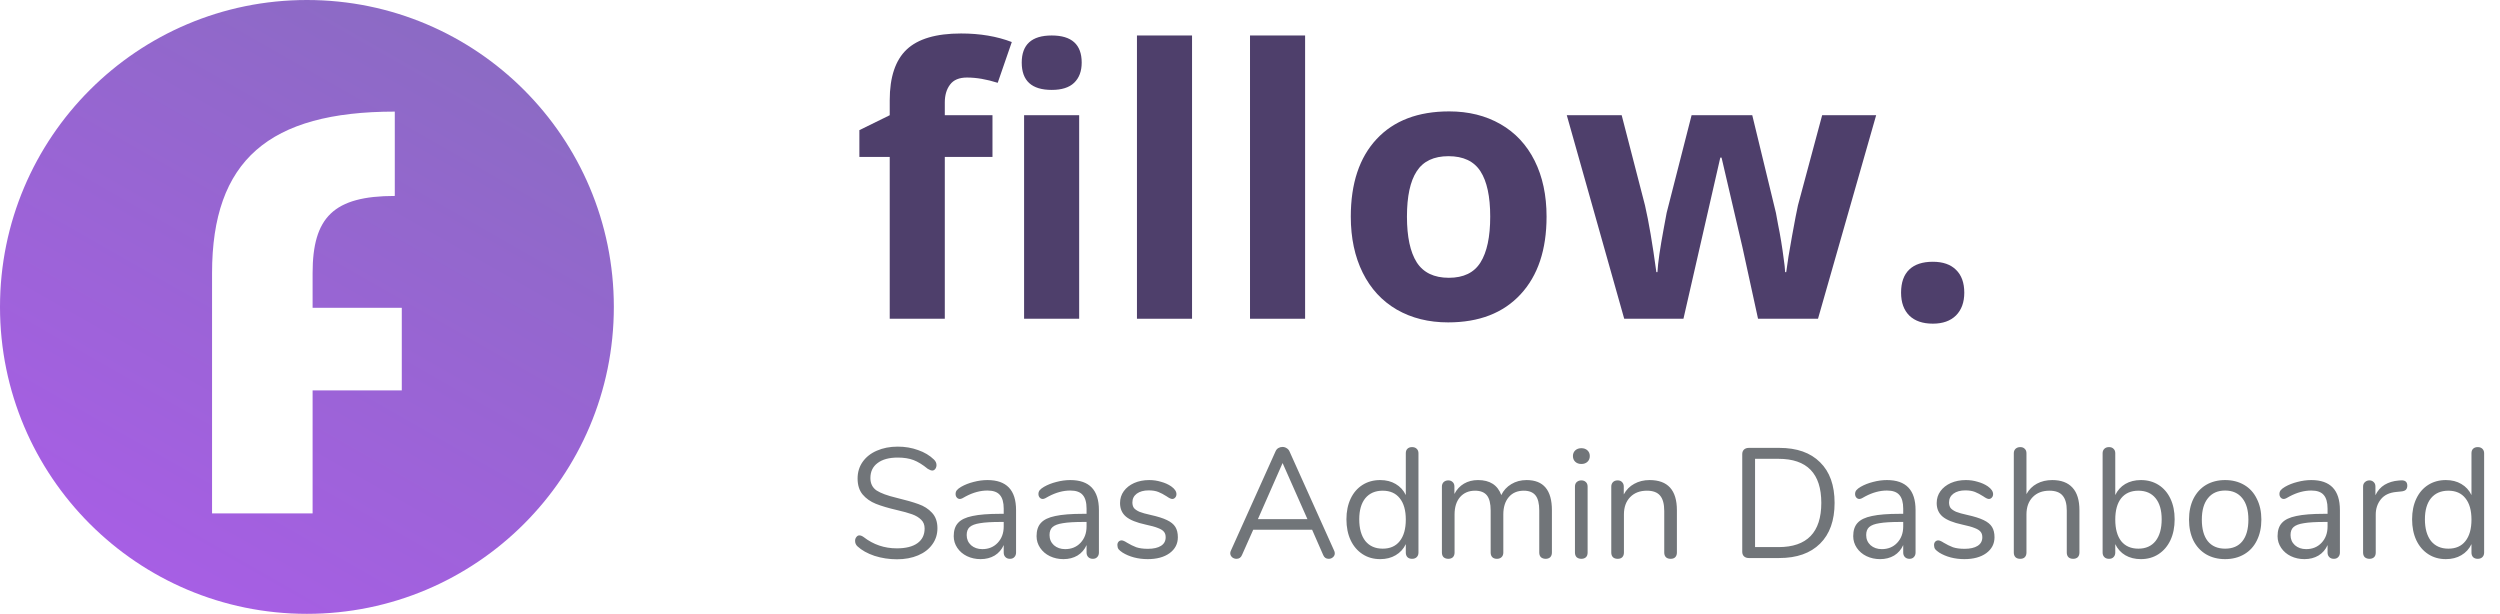 <svg width="224" height="55" viewBox="0 0 224 55" fill="none" xmlns="http://www.w3.org/2000/svg">
<path d="M88.926 14.059H84.654V28.56H79.719V14.059H77V11.661L79.719 10.324V8.986C79.719 6.909 80.226 5.392 81.24 4.435C82.254 3.478 83.877 3 86.11 3C87.815 3 89.331 3.256 90.657 3.767L89.395 7.42C88.403 7.105 87.486 6.947 86.644 6.947C85.943 6.947 85.436 7.159 85.123 7.583C84.81 7.997 84.654 8.529 84.654 9.182V10.324H88.926V14.059ZM91.547 5.61C91.547 3.99 92.443 3.179 94.234 3.179C96.024 3.179 96.92 3.99 96.92 5.61C96.92 6.382 96.693 6.985 96.24 7.42C95.798 7.844 95.129 8.056 94.234 8.056C92.443 8.056 91.547 7.241 91.547 5.61ZM96.693 28.56H91.758V10.324H96.693V28.56Z" fill="#4E3F6B"/>
<path d="M106.807 28.56H101.871V3.179H106.807V28.56Z" fill="#4E3F6B"/>
<path d="M116.937 28.56H112.001V3.179H116.937V28.56Z" fill="#4E3F6B"/>
<path d="M126.063 19.409C126.063 21.214 126.354 22.579 126.937 23.503C127.53 24.427 128.49 24.89 129.817 24.89C131.133 24.89 132.077 24.433 132.649 23.519C133.232 22.595 133.523 21.225 133.523 19.409C133.523 17.604 133.232 16.25 132.649 15.348C132.067 14.445 131.112 13.994 129.785 13.994C128.469 13.994 127.519 14.445 126.937 15.348C126.354 16.239 126.063 17.593 126.063 19.409ZM138.572 19.409C138.572 22.378 137.795 24.699 136.241 26.374C134.688 28.049 132.525 28.886 129.753 28.886C128.016 28.886 126.484 28.505 125.157 27.744C123.83 26.972 122.811 25.868 122.099 24.433C121.387 22.997 121.031 21.323 121.031 19.409C121.031 16.43 121.802 14.113 123.345 12.46C124.887 10.808 127.056 9.981 129.85 9.981C131.586 9.981 133.118 10.362 134.445 11.123C135.772 11.884 136.792 12.977 137.504 14.402C138.216 15.826 138.572 17.495 138.572 19.409Z" fill="#4E3F6B"/>
<path d="M157.52 28.56L156.129 22.182L154.252 14.124H154.138L150.837 28.56H145.53L140.384 10.324H145.303L147.391 18.398C147.725 19.844 148.065 21.839 148.41 24.384H148.507C148.55 23.558 148.739 22.247 149.074 20.453L149.332 19.067L151.566 10.324H157.003L159.122 19.067C159.166 19.306 159.23 19.659 159.317 20.127C159.414 20.594 159.505 21.095 159.592 21.627C159.678 22.149 159.754 22.666 159.818 23.177C159.894 23.677 159.937 24.079 159.948 24.384H160.045C160.142 23.601 160.314 22.53 160.563 21.171C160.811 19.8 160.989 18.876 161.097 18.398L163.265 10.324H168.103L162.893 28.56H157.52Z" fill="#4E3F6B"/>
<path d="M170.336 26.227C170.336 25.314 170.579 24.623 171.065 24.156C171.55 23.688 172.257 23.454 173.184 23.454C174.08 23.454 174.77 23.693 175.256 24.172C175.752 24.65 176 25.335 176 26.227C176 27.086 175.752 27.766 175.256 28.266C174.759 28.755 174.069 29 173.184 29C172.278 29 171.577 28.761 171.081 28.282C170.585 27.793 170.336 27.108 170.336 26.227Z" fill="#4E3F6B"/>
<path d="M80.368 50.112C79.668 50.112 78.996 50.009 78.352 49.804C77.717 49.589 77.209 49.305 76.826 48.95C76.686 48.819 76.616 48.656 76.616 48.46C76.616 48.329 76.653 48.217 76.728 48.124C76.803 48.021 76.891 47.97 76.994 47.97C77.115 47.97 77.246 48.021 77.386 48.124C78.254 48.796 79.243 49.132 80.354 49.132C81.157 49.132 81.773 48.978 82.202 48.67C82.631 48.362 82.846 47.923 82.846 47.354C82.846 47.027 82.743 46.766 82.538 46.57C82.333 46.365 82.062 46.201 81.726 46.08C81.39 45.959 80.937 45.833 80.368 45.702C79.603 45.525 78.973 45.338 78.478 45.142C77.993 44.946 77.596 44.666 77.288 44.302C76.989 43.938 76.84 43.462 76.84 42.874C76.84 42.314 76.989 41.819 77.288 41.39C77.596 40.951 78.021 40.615 78.562 40.382C79.113 40.139 79.738 40.018 80.438 40.018C81.091 40.018 81.698 40.121 82.258 40.326C82.827 40.522 83.303 40.807 83.686 41.18C83.835 41.329 83.91 41.493 83.91 41.67C83.91 41.801 83.873 41.917 83.798 42.02C83.723 42.113 83.635 42.16 83.532 42.16C83.429 42.16 83.294 42.109 83.126 42.006C82.669 41.633 82.244 41.371 81.852 41.222C81.46 41.073 80.989 40.998 80.438 40.998C79.663 40.998 79.061 41.161 78.632 41.488C78.203 41.805 77.988 42.253 77.988 42.832C77.988 43.327 78.175 43.7 78.548 43.952C78.931 44.195 79.514 44.409 80.298 44.596C81.147 44.801 81.815 44.993 82.3 45.17C82.785 45.338 83.187 45.595 83.504 45.94C83.831 46.285 83.994 46.747 83.994 47.326C83.994 47.877 83.84 48.362 83.532 48.782C83.233 49.202 82.809 49.529 82.258 49.762C81.707 49.995 81.077 50.112 80.368 50.112ZM88.477 43.014C90.185 43.014 91.039 43.91 91.039 45.702V49.51C91.039 49.678 90.987 49.813 90.885 49.916C90.791 50.019 90.661 50.07 90.493 50.07C90.325 50.07 90.189 50.019 90.087 49.916C89.984 49.813 89.933 49.678 89.933 49.51V48.838C89.755 49.239 89.485 49.552 89.121 49.776C88.757 49.991 88.337 50.098 87.861 50.098C87.422 50.098 87.016 50.009 86.643 49.832C86.279 49.655 85.989 49.407 85.775 49.09C85.56 48.773 85.453 48.423 85.453 48.04C85.453 47.527 85.583 47.13 85.845 46.85C86.106 46.561 86.535 46.355 87.133 46.234C87.73 46.103 88.561 46.038 89.625 46.038H89.933V45.576C89.933 45.016 89.816 44.605 89.583 44.344C89.359 44.083 88.99 43.952 88.477 43.952C87.842 43.952 87.198 44.125 86.545 44.47C86.293 44.629 86.115 44.708 86.013 44.708C85.901 44.708 85.807 44.666 85.733 44.582C85.658 44.498 85.621 44.391 85.621 44.26C85.621 44.129 85.658 44.017 85.733 43.924C85.817 43.821 85.947 43.719 86.125 43.616C86.451 43.429 86.82 43.285 87.231 43.182C87.651 43.07 88.066 43.014 88.477 43.014ZM88.015 49.202C88.575 49.202 89.032 49.015 89.387 48.642C89.751 48.259 89.933 47.769 89.933 47.172V46.766H89.681C88.859 46.766 88.234 46.803 87.805 46.878C87.375 46.943 87.067 47.06 86.881 47.228C86.703 47.387 86.615 47.625 86.615 47.942C86.615 48.306 86.745 48.609 87.007 48.852C87.277 49.085 87.613 49.202 88.015 49.202ZM95.9 43.014C97.609 43.014 98.463 43.91 98.463 45.702V49.51C98.463 49.678 98.411 49.813 98.308 49.916C98.215 50.019 98.085 50.07 97.916 50.07C97.749 50.07 97.613 50.019 97.51 49.916C97.408 49.813 97.356 49.678 97.356 49.51V48.838C97.179 49.239 96.909 49.552 96.544 49.776C96.18 49.991 95.76 50.098 95.284 50.098C94.846 50.098 94.44 50.009 94.067 49.832C93.703 49.655 93.413 49.407 93.198 49.09C92.984 48.773 92.876 48.423 92.876 48.04C92.876 47.527 93.007 47.13 93.269 46.85C93.53 46.561 93.959 46.355 94.556 46.234C95.154 46.103 95.984 46.038 97.049 46.038H97.356V45.576C97.356 45.016 97.24 44.605 97.007 44.344C96.782 44.083 96.414 43.952 95.9 43.952C95.266 43.952 94.622 44.125 93.969 44.47C93.716 44.629 93.539 44.708 93.436 44.708C93.325 44.708 93.231 44.666 93.156 44.582C93.082 44.498 93.044 44.391 93.044 44.26C93.044 44.129 93.082 44.017 93.156 43.924C93.24 43.821 93.371 43.719 93.549 43.616C93.875 43.429 94.244 43.285 94.654 43.182C95.075 43.07 95.49 43.014 95.9 43.014ZM95.439 49.202C95.999 49.202 96.456 49.015 96.811 48.642C97.174 48.259 97.356 47.769 97.356 47.172V46.766H97.105C96.283 46.766 95.658 46.803 95.228 46.878C94.799 46.943 94.491 47.06 94.305 47.228C94.127 47.387 94.038 47.625 94.038 47.942C94.038 48.306 94.169 48.609 94.43 48.852C94.701 49.085 95.037 49.202 95.439 49.202ZM102.834 50.098C102.405 50.098 101.994 50.047 101.602 49.944C101.22 49.841 100.879 49.697 100.58 49.51C100.412 49.398 100.291 49.295 100.216 49.202C100.151 49.099 100.118 48.978 100.118 48.838C100.118 48.717 100.151 48.619 100.216 48.544C100.291 48.46 100.384 48.418 100.496 48.418C100.608 48.418 100.772 48.488 100.986 48.628C101.266 48.796 101.542 48.931 101.812 49.034C102.092 49.127 102.438 49.174 102.848 49.174C103.352 49.174 103.744 49.085 104.024 48.908C104.304 48.731 104.444 48.474 104.444 48.138C104.444 47.933 104.393 47.769 104.29 47.648C104.188 47.517 104.01 47.405 103.758 47.312C103.506 47.209 103.138 47.107 102.652 47.004C101.831 46.827 101.243 46.589 100.888 46.29C100.534 45.991 100.356 45.585 100.356 45.072C100.356 44.671 100.468 44.316 100.692 44.008C100.916 43.7 101.224 43.457 101.616 43.28C102.018 43.103 102.47 43.014 102.974 43.014C103.338 43.014 103.688 43.065 104.024 43.168C104.37 43.261 104.673 43.397 104.934 43.574C105.252 43.798 105.41 44.031 105.41 44.274C105.41 44.395 105.373 44.498 105.298 44.582C105.224 44.666 105.135 44.708 105.032 44.708C104.92 44.708 104.752 44.629 104.528 44.47C104.267 44.302 104.02 44.171 103.786 44.078C103.553 43.985 103.264 43.938 102.918 43.938C102.48 43.938 102.125 44.036 101.854 44.232C101.593 44.428 101.462 44.689 101.462 45.016C101.462 45.221 101.509 45.389 101.602 45.52C101.705 45.641 101.868 45.753 102.092 45.856C102.326 45.949 102.657 46.043 103.086 46.136C103.721 46.276 104.211 46.43 104.556 46.598C104.911 46.766 105.163 46.971 105.312 47.214C105.462 47.457 105.536 47.765 105.536 48.138C105.536 48.726 105.289 49.202 104.794 49.566C104.3 49.921 103.646 50.098 102.834 50.098ZM119.54 49.342C119.578 49.417 119.596 49.496 119.596 49.58C119.596 49.72 119.54 49.837 119.428 49.93C119.326 50.023 119.2 50.07 119.05 50.07C118.817 50.07 118.654 49.958 118.56 49.734L117.566 47.466H112.288L111.28 49.734C111.187 49.958 111.024 50.07 110.79 50.07C110.641 50.07 110.51 50.023 110.398 49.93C110.286 49.827 110.23 49.706 110.23 49.566C110.23 49.491 110.249 49.417 110.286 49.342L114.29 40.438C114.346 40.307 114.43 40.209 114.542 40.144C114.654 40.079 114.776 40.046 114.906 40.046C115.046 40.046 115.172 40.083 115.284 40.158C115.396 40.223 115.48 40.317 115.536 40.438L119.54 49.342ZM117.146 46.514L114.92 41.488L112.708 46.514H117.146ZM126.52 40.06C126.697 40.06 126.837 40.111 126.94 40.214C127.043 40.317 127.094 40.447 127.094 40.606V49.51C127.094 49.678 127.043 49.813 126.94 49.916C126.837 50.019 126.697 50.07 126.52 50.07C126.343 50.07 126.203 50.019 126.1 49.916C126.007 49.813 125.96 49.678 125.96 49.51V48.754C125.755 49.183 125.451 49.515 125.05 49.748C124.658 49.981 124.196 50.098 123.664 50.098C123.067 50.098 122.539 49.949 122.082 49.65C121.625 49.351 121.27 48.936 121.018 48.404C120.766 47.863 120.64 47.237 120.64 46.528C120.64 45.828 120.766 45.212 121.018 44.68C121.27 44.148 121.625 43.737 122.082 43.448C122.539 43.159 123.067 43.014 123.664 43.014C124.196 43.014 124.658 43.131 125.05 43.364C125.451 43.597 125.755 43.929 125.96 44.358V40.606C125.96 40.438 126.007 40.307 126.1 40.214C126.203 40.111 126.343 40.06 126.52 40.06ZM123.888 49.16C124.551 49.16 125.059 48.936 125.414 48.488C125.778 48.031 125.96 47.387 125.96 46.556C125.96 45.725 125.778 45.086 125.414 44.638C125.059 44.19 124.551 43.966 123.888 43.966C123.225 43.966 122.707 44.19 122.334 44.638C121.97 45.086 121.788 45.716 121.788 46.528C121.788 47.359 121.97 48.007 122.334 48.474C122.707 48.931 123.225 49.16 123.888 49.16ZM136.783 43.014C138.295 43.014 139.051 43.915 139.051 45.716V49.51C139.051 49.687 138.999 49.827 138.897 49.93C138.794 50.023 138.659 50.07 138.491 50.07C138.323 50.07 138.183 50.023 138.071 49.93C137.968 49.827 137.917 49.687 137.917 49.51V45.744C137.917 45.119 137.805 44.666 137.581 44.386C137.357 44.106 137.007 43.966 136.531 43.966C135.961 43.966 135.513 44.157 135.187 44.54C134.86 44.923 134.697 45.441 134.697 46.094V49.51C134.697 49.687 134.641 49.827 134.529 49.93C134.426 50.023 134.291 50.07 134.123 50.07C133.955 50.07 133.819 50.023 133.717 49.93C133.614 49.827 133.563 49.687 133.563 49.51V45.744C133.563 45.119 133.451 44.666 133.227 44.386C133.003 44.106 132.648 43.966 132.163 43.966C131.603 43.966 131.155 44.157 130.819 44.54C130.492 44.923 130.329 45.441 130.329 46.094V49.51C130.329 49.687 130.277 49.827 130.175 49.93C130.072 50.023 129.937 50.07 129.769 50.07C129.601 50.07 129.461 50.023 129.349 49.93C129.246 49.827 129.195 49.687 129.195 49.51V43.602C129.195 43.434 129.246 43.299 129.349 43.196C129.461 43.093 129.601 43.042 129.769 43.042C129.927 43.042 130.058 43.093 130.161 43.196C130.263 43.289 130.315 43.42 130.315 43.588V44.26C130.52 43.859 130.805 43.551 131.169 43.336C131.533 43.121 131.953 43.014 132.429 43.014C133.493 43.014 134.188 43.462 134.515 44.358C134.711 43.947 135.009 43.621 135.411 43.378C135.812 43.135 136.269 43.014 136.783 43.014ZM141.69 50.07C141.522 50.07 141.382 50.023 141.27 49.93C141.168 49.827 141.116 49.687 141.116 49.51V43.602C141.116 43.425 141.168 43.289 141.27 43.196C141.382 43.093 141.522 43.042 141.69 43.042C141.858 43.042 141.994 43.093 142.096 43.196C142.199 43.289 142.25 43.425 142.25 43.602V49.51C142.25 49.697 142.199 49.837 142.096 49.93C141.994 50.023 141.858 50.07 141.69 50.07ZM141.69 41.572C141.466 41.572 141.284 41.507 141.144 41.376C141.004 41.245 140.934 41.073 140.934 40.858C140.934 40.653 141.004 40.485 141.144 40.354C141.284 40.223 141.466 40.158 141.69 40.158C141.914 40.158 142.096 40.223 142.236 40.354C142.376 40.485 142.446 40.653 142.446 40.858C142.446 41.073 142.376 41.245 142.236 41.376C142.096 41.507 141.914 41.572 141.69 41.572ZM147.8 43.014C149.434 43.014 150.25 43.915 150.25 45.716V49.51C150.25 49.687 150.199 49.827 150.096 49.93C150.003 50.023 149.868 50.07 149.69 50.07C149.513 50.07 149.373 50.023 149.27 49.93C149.168 49.827 149.116 49.687 149.116 49.51V45.786C149.116 45.151 148.99 44.689 148.738 44.4C148.496 44.111 148.104 43.966 147.562 43.966C146.937 43.966 146.438 44.157 146.064 44.54C145.691 44.923 145.504 45.441 145.504 46.094V49.51C145.504 49.687 145.453 49.827 145.35 49.93C145.257 50.023 145.122 50.07 144.944 50.07C144.767 50.07 144.627 50.023 144.524 49.93C144.422 49.827 144.37 49.687 144.37 49.51V43.602C144.37 43.434 144.422 43.299 144.524 43.196C144.627 43.093 144.767 43.042 144.944 43.042C145.112 43.042 145.243 43.093 145.336 43.196C145.439 43.299 145.49 43.429 145.49 43.588V44.302C145.714 43.882 146.027 43.565 146.428 43.35C146.83 43.126 147.287 43.014 147.8 43.014ZM156.693 50C156.515 50 156.371 49.949 156.259 49.846C156.156 49.743 156.105 49.608 156.105 49.44V40.69C156.105 40.522 156.156 40.387 156.259 40.284C156.371 40.181 156.515 40.13 156.693 40.13H159.423C161 40.13 162.218 40.559 163.077 41.418C163.945 42.267 164.379 43.481 164.379 45.058C164.379 46.635 163.945 47.853 163.077 48.712C162.209 49.571 160.991 50 159.423 50H156.693ZM159.353 49.02C161.91 49.02 163.189 47.699 163.189 45.058C163.189 42.426 161.91 41.11 159.353 41.11H157.253V49.02H159.353ZM169.072 43.014C170.78 43.014 171.634 43.91 171.634 45.702V49.51C171.634 49.678 171.583 49.813 171.48 49.916C171.387 50.019 171.256 50.07 171.088 50.07C170.92 50.07 170.785 50.019 170.682 49.916C170.58 49.813 170.528 49.678 170.528 49.51V48.838C170.351 49.239 170.08 49.552 169.716 49.776C169.352 49.991 168.932 50.098 168.456 50.098C168.018 50.098 167.612 50.009 167.238 49.832C166.874 49.655 166.585 49.407 166.37 49.09C166.156 48.773 166.048 48.423 166.048 48.04C166.048 47.527 166.179 47.13 166.44 46.85C166.702 46.561 167.131 46.355 167.728 46.234C168.326 46.103 169.156 46.038 170.22 46.038H170.528V45.576C170.528 45.016 170.412 44.605 170.178 44.344C169.954 44.083 169.586 43.952 169.072 43.952C168.438 43.952 167.794 44.125 167.14 44.47C166.888 44.629 166.711 44.708 166.608 44.708C166.496 44.708 166.403 44.666 166.328 44.582C166.254 44.498 166.216 44.391 166.216 44.26C166.216 44.129 166.254 44.017 166.328 43.924C166.412 43.821 166.543 43.719 166.72 43.616C167.047 43.429 167.416 43.285 167.826 43.182C168.246 43.07 168.662 43.014 169.072 43.014ZM168.61 49.202C169.17 49.202 169.628 49.015 169.982 48.642C170.346 48.259 170.528 47.769 170.528 47.172V46.766H170.276C169.455 46.766 168.83 46.803 168.4 46.878C167.971 46.943 167.663 47.06 167.476 47.228C167.299 47.387 167.21 47.625 167.21 47.942C167.21 48.306 167.341 48.609 167.602 48.852C167.873 49.085 168.209 49.202 168.61 49.202ZM176.006 50.098C175.577 50.098 175.166 50.047 174.774 49.944C174.391 49.841 174.051 49.697 173.752 49.51C173.584 49.398 173.463 49.295 173.388 49.202C173.323 49.099 173.29 48.978 173.29 48.838C173.29 48.717 173.323 48.619 173.388 48.544C173.463 48.46 173.556 48.418 173.668 48.418C173.78 48.418 173.943 48.488 174.158 48.628C174.438 48.796 174.713 48.931 174.984 49.034C175.264 49.127 175.609 49.174 176.02 49.174C176.524 49.174 176.916 49.085 177.196 48.908C177.476 48.731 177.616 48.474 177.616 48.138C177.616 47.933 177.565 47.769 177.462 47.648C177.359 47.517 177.182 47.405 176.93 47.312C176.678 47.209 176.309 47.107 175.824 47.004C175.003 46.827 174.415 46.589 174.06 46.29C173.705 45.991 173.528 45.585 173.528 45.072C173.528 44.671 173.64 44.316 173.864 44.008C174.088 43.7 174.396 43.457 174.788 43.28C175.189 43.103 175.642 43.014 176.146 43.014C176.51 43.014 176.86 43.065 177.196 43.168C177.541 43.261 177.845 43.397 178.106 43.574C178.423 43.798 178.582 44.031 178.582 44.274C178.582 44.395 178.545 44.498 178.47 44.582C178.395 44.666 178.307 44.708 178.204 44.708C178.092 44.708 177.924 44.629 177.7 44.47C177.439 44.302 177.191 44.171 176.958 44.078C176.725 43.985 176.435 43.938 176.09 43.938C175.651 43.938 175.297 44.036 175.026 44.232C174.765 44.428 174.634 44.689 174.634 45.016C174.634 45.221 174.681 45.389 174.774 45.52C174.877 45.641 175.04 45.753 175.264 45.856C175.497 45.949 175.829 46.043 176.258 46.136C176.893 46.276 177.383 46.43 177.728 46.598C178.083 46.766 178.335 46.971 178.484 47.214C178.633 47.457 178.708 47.765 178.708 48.138C178.708 48.726 178.461 49.202 177.966 49.566C177.471 49.921 176.818 50.098 176.006 50.098ZM183.881 43.014C184.683 43.014 185.29 43.243 185.701 43.7C186.111 44.148 186.317 44.82 186.317 45.716V49.51C186.317 49.687 186.265 49.827 186.163 49.93C186.06 50.023 185.925 50.07 185.757 50.07C185.579 50.07 185.439 50.023 185.337 49.93C185.234 49.827 185.183 49.687 185.183 49.51V45.744C185.183 45.137 185.057 44.689 184.805 44.4C184.562 44.111 184.17 43.966 183.629 43.966C183.003 43.966 182.504 44.157 182.131 44.54C181.757 44.923 181.571 45.441 181.571 46.094V49.51C181.571 49.687 181.519 49.827 181.417 49.93C181.323 50.023 181.188 50.07 181.011 50.07C180.833 50.07 180.693 50.023 180.591 49.93C180.488 49.827 180.437 49.687 180.437 49.51V40.606C180.437 40.447 180.488 40.317 180.591 40.214C180.703 40.111 180.843 40.06 181.011 40.06C181.188 40.06 181.323 40.111 181.417 40.214C181.519 40.307 181.571 40.438 181.571 40.606V44.274C181.795 43.863 182.107 43.551 182.509 43.336C182.91 43.121 183.367 43.014 183.881 43.014ZM191.824 43.014C192.421 43.014 192.948 43.159 193.406 43.448C193.863 43.737 194.218 44.148 194.47 44.68C194.722 45.212 194.848 45.828 194.848 46.528C194.848 47.237 194.722 47.863 194.47 48.404C194.218 48.936 193.863 49.351 193.406 49.65C192.948 49.949 192.421 50.098 191.824 50.098C191.292 50.098 190.825 49.981 190.424 49.748C190.032 49.515 189.733 49.183 189.528 48.754V49.51C189.528 49.678 189.476 49.813 189.374 49.916C189.28 50.019 189.145 50.07 188.968 50.07C188.79 50.07 188.65 50.019 188.548 49.916C188.445 49.813 188.394 49.678 188.394 49.51V40.606C188.394 40.447 188.445 40.317 188.548 40.214C188.65 40.111 188.79 40.06 188.968 40.06C189.145 40.06 189.28 40.111 189.374 40.214C189.476 40.307 189.528 40.438 189.528 40.606V44.358C189.733 43.929 190.032 43.597 190.424 43.364C190.825 43.131 191.292 43.014 191.824 43.014ZM191.6 49.16C192.262 49.16 192.776 48.931 193.14 48.474C193.504 48.007 193.686 47.359 193.686 46.528C193.686 45.716 193.504 45.086 193.14 44.638C192.776 44.19 192.262 43.966 191.6 43.966C190.937 43.966 190.424 44.19 190.06 44.638C189.705 45.086 189.528 45.725 189.528 46.556C189.528 47.387 189.705 48.031 190.06 48.488C190.424 48.936 190.937 49.16 191.6 49.16ZM199.37 50.098C198.726 50.098 198.157 49.953 197.662 49.664C197.177 49.375 196.799 48.964 196.528 48.432C196.267 47.891 196.136 47.265 196.136 46.556C196.136 45.847 196.267 45.226 196.528 44.694C196.799 44.153 197.177 43.737 197.662 43.448C198.157 43.159 198.726 43.014 199.37 43.014C200.014 43.014 200.584 43.159 201.078 43.448C201.573 43.737 201.951 44.153 202.212 44.694C202.483 45.226 202.618 45.847 202.618 46.556C202.618 47.265 202.483 47.891 202.212 48.432C201.951 48.964 201.573 49.375 201.078 49.664C200.584 49.953 200.014 50.098 199.37 50.098ZM199.37 49.16C200.042 49.16 200.556 48.941 200.91 48.502C201.274 48.054 201.456 47.405 201.456 46.556C201.456 45.725 201.274 45.086 200.91 44.638C200.546 44.181 200.033 43.952 199.37 43.952C198.708 43.952 198.194 44.181 197.83 44.638C197.466 45.086 197.284 45.725 197.284 46.556C197.284 47.396 197.462 48.04 197.816 48.488C198.18 48.936 198.698 49.16 199.37 49.16ZM207.094 43.014C208.802 43.014 209.656 43.91 209.656 45.702V49.51C209.656 49.678 209.604 49.813 209.502 49.916C209.408 50.019 209.278 50.07 209.11 50.07C208.942 50.07 208.806 50.019 208.704 49.916C208.601 49.813 208.55 49.678 208.55 49.51V48.838C208.372 49.239 208.102 49.552 207.738 49.776C207.374 49.991 206.954 50.098 206.478 50.098C206.039 50.098 205.633 50.009 205.26 49.832C204.896 49.655 204.606 49.407 204.392 49.09C204.177 48.773 204.07 48.423 204.07 48.04C204.07 47.527 204.2 47.13 204.462 46.85C204.723 46.561 205.152 46.355 205.75 46.234C206.347 46.103 207.178 46.038 208.242 46.038H208.55V45.576C208.55 45.016 208.433 44.605 208.2 44.344C207.976 44.083 207.607 43.952 207.094 43.952C206.459 43.952 205.815 44.125 205.162 44.47C204.91 44.629 204.732 44.708 204.63 44.708C204.518 44.708 204.424 44.666 204.35 44.582C204.275 44.498 204.238 44.391 204.238 44.26C204.238 44.129 204.275 44.017 204.35 43.924C204.434 43.821 204.564 43.719 204.742 43.616C205.068 43.429 205.437 43.285 205.848 43.182C206.268 43.07 206.683 43.014 207.094 43.014ZM206.632 49.202C207.192 49.202 207.649 49.015 208.004 48.642C208.368 48.259 208.55 47.769 208.55 47.172V46.766H208.298C207.476 46.766 206.851 46.803 206.422 46.878C205.992 46.943 205.684 47.06 205.498 47.228C205.32 47.387 205.232 47.625 205.232 47.942C205.232 48.306 205.362 48.609 205.624 48.852C205.894 49.085 206.23 49.202 206.632 49.202ZM215.106 43.042C215.498 43.014 215.694 43.173 215.694 43.518C215.694 43.667 215.652 43.789 215.568 43.882C215.484 43.966 215.339 44.017 215.134 44.036L214.714 44.078C214.088 44.134 213.622 44.358 213.314 44.75C213.015 45.133 212.866 45.585 212.866 46.108V49.51C212.866 49.697 212.814 49.837 212.712 49.93C212.609 50.023 212.474 50.07 212.306 50.07C212.138 50.07 211.998 50.023 211.886 49.93C211.783 49.827 211.732 49.687 211.732 49.51V43.602C211.732 43.425 211.788 43.289 211.9 43.196C212.012 43.093 212.147 43.042 212.306 43.042C212.455 43.042 212.581 43.093 212.684 43.196C212.786 43.289 212.838 43.42 212.838 43.588V44.372C213.034 43.961 213.309 43.649 213.664 43.434C214.028 43.219 214.443 43.093 214.91 43.056L215.106 43.042ZM222.004 40.06C222.182 40.06 222.322 40.111 222.424 40.214C222.527 40.317 222.578 40.447 222.578 40.606V49.51C222.578 49.678 222.527 49.813 222.424 49.916C222.322 50.019 222.182 50.07 222.004 50.07C221.827 50.07 221.687 50.019 221.584 49.916C221.491 49.813 221.444 49.678 221.444 49.51V48.754C221.239 49.183 220.936 49.515 220.534 49.748C220.142 49.981 219.68 50.098 219.148 50.098C218.551 50.098 218.024 49.949 217.566 49.65C217.109 49.351 216.754 48.936 216.502 48.404C216.25 47.863 216.124 47.237 216.124 46.528C216.124 45.828 216.25 45.212 216.502 44.68C216.754 44.148 217.109 43.737 217.566 43.448C218.024 43.159 218.551 43.014 219.148 43.014C219.68 43.014 220.142 43.131 220.534 43.364C220.936 43.597 221.239 43.929 221.444 44.358V40.606C221.444 40.438 221.491 40.307 221.584 40.214C221.687 40.111 221.827 40.06 222.004 40.06ZM219.372 49.16C220.035 49.16 220.544 48.936 220.898 48.488C221.262 48.031 221.444 47.387 221.444 46.556C221.444 45.725 221.262 45.086 220.898 44.638C220.544 44.19 220.035 43.966 219.372 43.966C218.71 43.966 218.192 44.19 217.818 44.638C217.454 45.086 217.272 45.716 217.272 46.528C217.272 47.359 217.454 48.007 217.818 48.474C218.192 48.931 218.71 49.16 219.372 49.16Z" fill="#717579"/>
<path fill-rule="evenodd" clip-rule="evenodd" d="M27.5 0C12.312 0 0 12.312 0 27.5C0 42.688 12.312 55 27.5 55C42.688 55 55 42.688 55 27.5C55 12.312 42.688 0 27.5 0ZM28.009 46H19L19 34.978L19 27.58V24.478C19 14.375 24.092 10 35.373 10V17.557C29.889 17.557 28.009 19.466 28.009 24.478V27.58H36V34.978H28.009V46Z" fill="url(#paint0_linear_114_3045)"/>
<defs>
<linearGradient id="paint0_linear_114_3045" x1="41" y1="-4.5" x2="7" y2="55" gradientUnits="userSpaceOnUse">
<stop stop-color="#886CC0"/>
<stop offset="1" stop-color="#AA5DE8"/>
</linearGradient>
</defs>
</svg>

